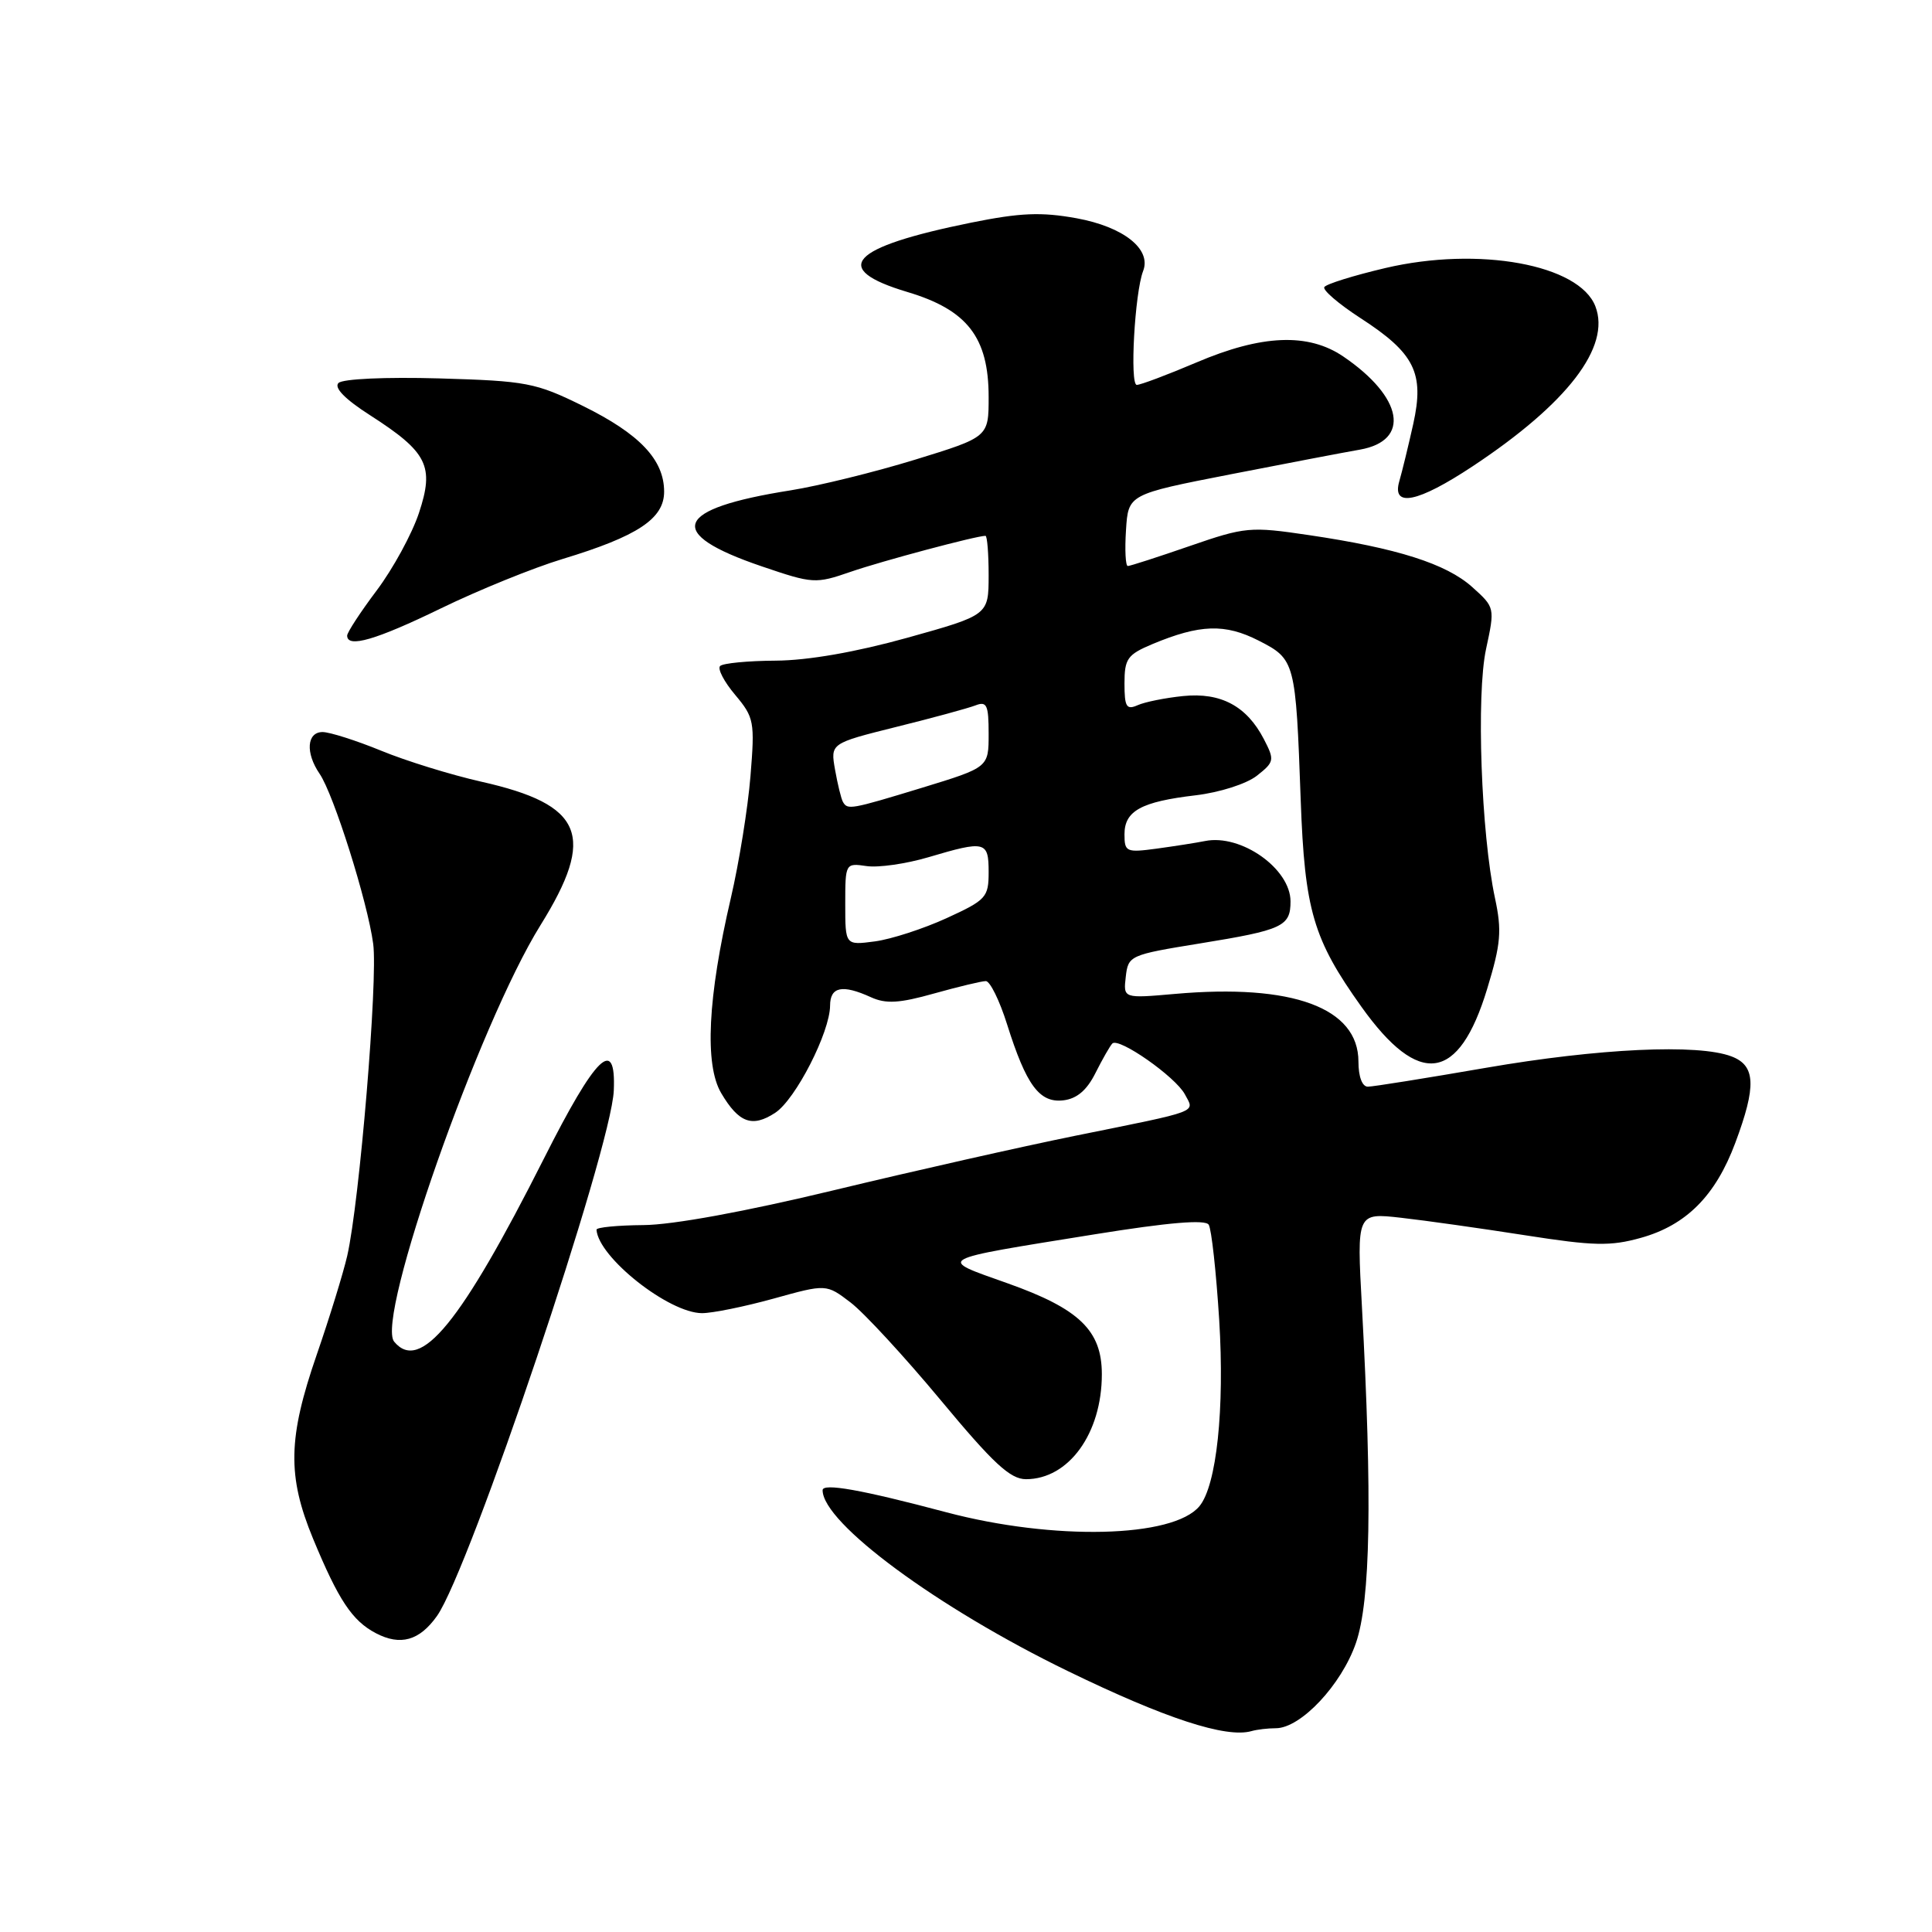 <?xml version="1.0" encoding="UTF-8" standalone="no"?>
<!DOCTYPE svg PUBLIC "-//W3C//DTD SVG 1.1//EN" "http://www.w3.org/Graphics/SVG/1.1/DTD/svg11.dtd" >
<svg xmlns="http://www.w3.org/2000/svg" xmlns:xlink="http://www.w3.org/1999/xlink" version="1.1" viewBox="0 0 256 256">
 <g >
 <path fill="currentColor"
d=" M 169.05 229.00 C 172.35 229.00 177.75 223.26 179.67 217.70 C 181.60 212.10 181.84 198.53 180.46 173.10 C 179.78 160.70 179.78 160.70 185.64 161.36 C 188.86 161.72 196.27 162.77 202.10 163.68 C 211.18 165.10 213.39 165.15 217.43 164.02 C 223.44 162.34 227.32 158.44 229.93 151.45 C 232.75 143.91 232.64 141.19 229.43 139.98 C 225.01 138.29 211.84 138.91 196.90 141.49 C 188.98 142.86 181.94 143.99 181.25 143.99 C 180.50 144.00 180.00 142.67 180.00 140.67 C 180.00 133.54 171.28 130.32 155.67 131.70 C 148.84 132.30 148.84 132.30 149.17 129.43 C 149.49 126.61 149.70 126.52 159.00 125.01 C 169.97 123.23 171.00 122.75 171.00 119.44 C 171.00 115.11 164.45 110.48 159.68 111.44 C 158.48 111.68 155.59 112.13 153.25 112.45 C 149.24 112.99 149.00 112.88 149.00 110.55 C 149.00 107.44 151.22 106.23 158.44 105.38 C 161.62 105.00 165.16 103.87 166.54 102.79 C 168.86 100.96 168.91 100.72 167.47 97.94 C 165.20 93.56 161.77 91.72 156.77 92.23 C 154.42 92.47 151.71 93.01 150.75 93.44 C 149.26 94.10 149.00 93.67 149.00 90.56 C 149.00 87.28 149.39 86.74 152.69 85.35 C 158.99 82.72 162.32 82.61 166.79 84.89 C 171.62 87.36 171.69 87.63 172.35 106.00 C 172.88 120.63 174.00 124.44 180.40 133.41 C 188.05 144.13 193.31 143.38 197.06 131.02 C 198.88 125.05 199.02 123.33 198.09 118.99 C 196.26 110.43 195.60 92.08 196.91 86.00 C 198.09 80.52 198.09 80.49 195.07 77.78 C 191.63 74.70 185.13 72.63 173.41 70.90 C 165.66 69.75 165.00 69.81 157.65 72.35 C 153.43 73.81 149.74 75.00 149.44 75.00 C 149.14 75.00 149.03 72.86 149.20 70.25 C 149.50 65.50 149.50 65.50 163.00 62.86 C 170.43 61.41 178.16 59.93 180.19 59.58 C 186.95 58.39 185.93 52.64 178.01 47.25 C 173.36 44.08 167.20 44.33 158.53 48.03 C 154.69 49.66 151.14 51.00 150.63 51.00 C 149.68 51.00 150.36 38.78 151.47 35.91 C 152.60 33.01 148.88 30.06 142.65 28.92 C 137.95 28.07 135.19 28.19 128.69 29.50 C 112.56 32.77 109.94 35.61 120.23 38.69 C 128.18 41.06 131.00 44.71 131.00 52.60 C 131.00 57.91 131.00 57.91 121.25 60.91 C 115.89 62.56 108.47 64.38 104.78 64.97 C 89.24 67.42 88.01 70.65 100.95 75.05 C 107.71 77.35 108.06 77.38 112.71 75.77 C 116.85 74.34 129.36 71.00 130.58 71.00 C 130.81 71.00 131.00 73.36 131.00 76.25 C 130.99 81.50 130.99 81.50 120.25 84.50 C 113.39 86.41 107.07 87.51 102.79 87.54 C 99.10 87.56 95.79 87.88 95.42 88.25 C 95.05 88.62 95.95 90.34 97.41 92.07 C 99.93 95.07 100.03 95.62 99.44 102.86 C 99.10 107.06 97.93 114.33 96.84 119.00 C 93.77 132.18 93.34 141.07 95.56 144.84 C 97.90 148.80 99.68 149.44 102.72 147.45 C 105.42 145.68 109.97 136.78 109.99 133.25 C 110.00 130.74 111.61 130.41 115.41 132.14 C 117.39 133.04 119.17 132.94 123.78 131.64 C 127.00 130.74 130.08 130.00 130.63 130.00 C 131.18 130.00 132.45 132.57 133.44 135.72 C 135.99 143.81 137.73 146.17 140.90 145.80 C 142.69 145.59 144.02 144.46 145.16 142.17 C 146.08 140.34 147.08 138.59 147.39 138.27 C 148.25 137.42 155.76 142.68 157.00 145.00 C 158.31 147.46 159.25 147.10 142.50 150.49 C 135.35 151.94 120.95 155.19 110.50 157.71 C 98.76 160.54 89.11 162.31 85.25 162.33 C 81.81 162.36 79.02 162.63 79.04 162.94 C 79.27 166.59 88.62 173.99 93.02 174.00 C 94.41 174.00 98.68 173.13 102.51 172.07 C 109.49 170.13 109.49 170.13 112.71 172.59 C 114.48 173.94 119.85 179.76 124.64 185.52 C 131.61 193.91 133.86 196.00 135.95 196.00 C 141.61 196.00 146.00 189.93 146.00 182.09 C 146.00 176.30 143.02 173.42 133.50 170.04 C 124.13 166.71 123.60 167.01 145.07 163.55 C 154.89 161.97 159.71 161.57 160.16 162.28 C 160.53 162.86 161.15 168.54 161.55 174.89 C 162.28 186.68 161.21 196.84 158.93 199.58 C 155.45 203.78 139.61 204.15 125.38 200.38 C 114.13 197.39 109.00 196.48 109.00 197.46 C 109.00 201.80 124.23 213.04 141.50 221.43 C 154.39 227.70 162.47 230.34 165.83 229.38 C 166.56 229.17 168.01 229.00 169.05 229.00 Z  M 57.90 214.13 C 62.23 208.02 81.01 152.22 81.33 144.50 C 81.64 137.24 78.97 139.83 72.07 153.52 C 61.06 175.33 55.67 181.93 52.23 177.78 C 49.74 174.78 63.48 135.67 71.60 122.62 C 79.01 110.71 77.32 106.62 63.74 103.57 C 59.76 102.67 53.80 100.83 50.50 99.47 C 47.20 98.12 43.71 97.01 42.75 97.00 C 40.65 97.00 40.45 99.76 42.35 102.53 C 44.21 105.24 48.71 119.50 49.45 125.06 C 50.09 129.81 47.64 159.25 46.01 166.40 C 45.49 168.66 43.68 174.55 41.97 179.50 C 38.15 190.55 38.05 195.57 41.48 203.88 C 44.85 212.02 46.67 214.77 49.81 216.41 C 53.06 218.11 55.58 217.40 57.90 214.13 Z  M 58.45 80.60 C 63.43 78.18 70.67 75.24 74.54 74.07 C 84.50 71.05 88.00 68.73 88.00 65.15 C 88.00 60.92 84.76 57.50 77.24 53.79 C 70.96 50.70 69.79 50.48 58.18 50.14 C 51.06 49.94 45.40 50.20 44.85 50.75 C 44.23 51.37 45.72 52.90 49.02 55.01 C 56.66 59.92 57.58 61.75 55.51 67.98 C 54.59 70.75 52.07 75.37 49.92 78.23 C 47.76 81.10 46.00 83.80 46.00 84.22 C 46.00 85.91 49.81 84.80 58.45 80.60 Z  M 195.14 61.78 C 207.70 53.46 213.46 45.96 211.40 40.60 C 209.27 35.04 195.93 32.61 183.55 35.52 C 179.35 36.51 175.72 37.64 175.48 38.04 C 175.23 38.43 177.38 40.27 180.24 42.13 C 187.46 46.80 188.76 49.42 187.26 56.19 C 186.61 59.11 185.78 62.51 185.42 63.75 C 184.38 67.31 187.85 66.61 195.14 61.78 Z  M 112.00 119.80 C 112.00 114.38 112.02 114.35 114.83 114.76 C 116.39 114.99 120.07 114.46 123.01 113.59 C 130.56 111.35 131.00 111.45 131.00 115.56 C 131.00 118.90 130.67 119.26 125.43 121.66 C 122.37 123.06 118.10 124.45 115.93 124.74 C 112.00 125.26 112.00 125.26 112.00 119.80 Z  M 111.69 106.25 C 111.46 105.84 110.99 103.92 110.65 102.00 C 110.03 98.50 110.03 98.50 118.76 96.32 C 123.57 95.13 128.29 93.84 129.25 93.47 C 130.76 92.88 131.00 93.41 131.00 97.24 C 131.00 101.68 131.00 101.68 122.25 104.36 C 112.67 107.28 112.31 107.34 111.69 106.25 Z "/>
</g>
</svg>